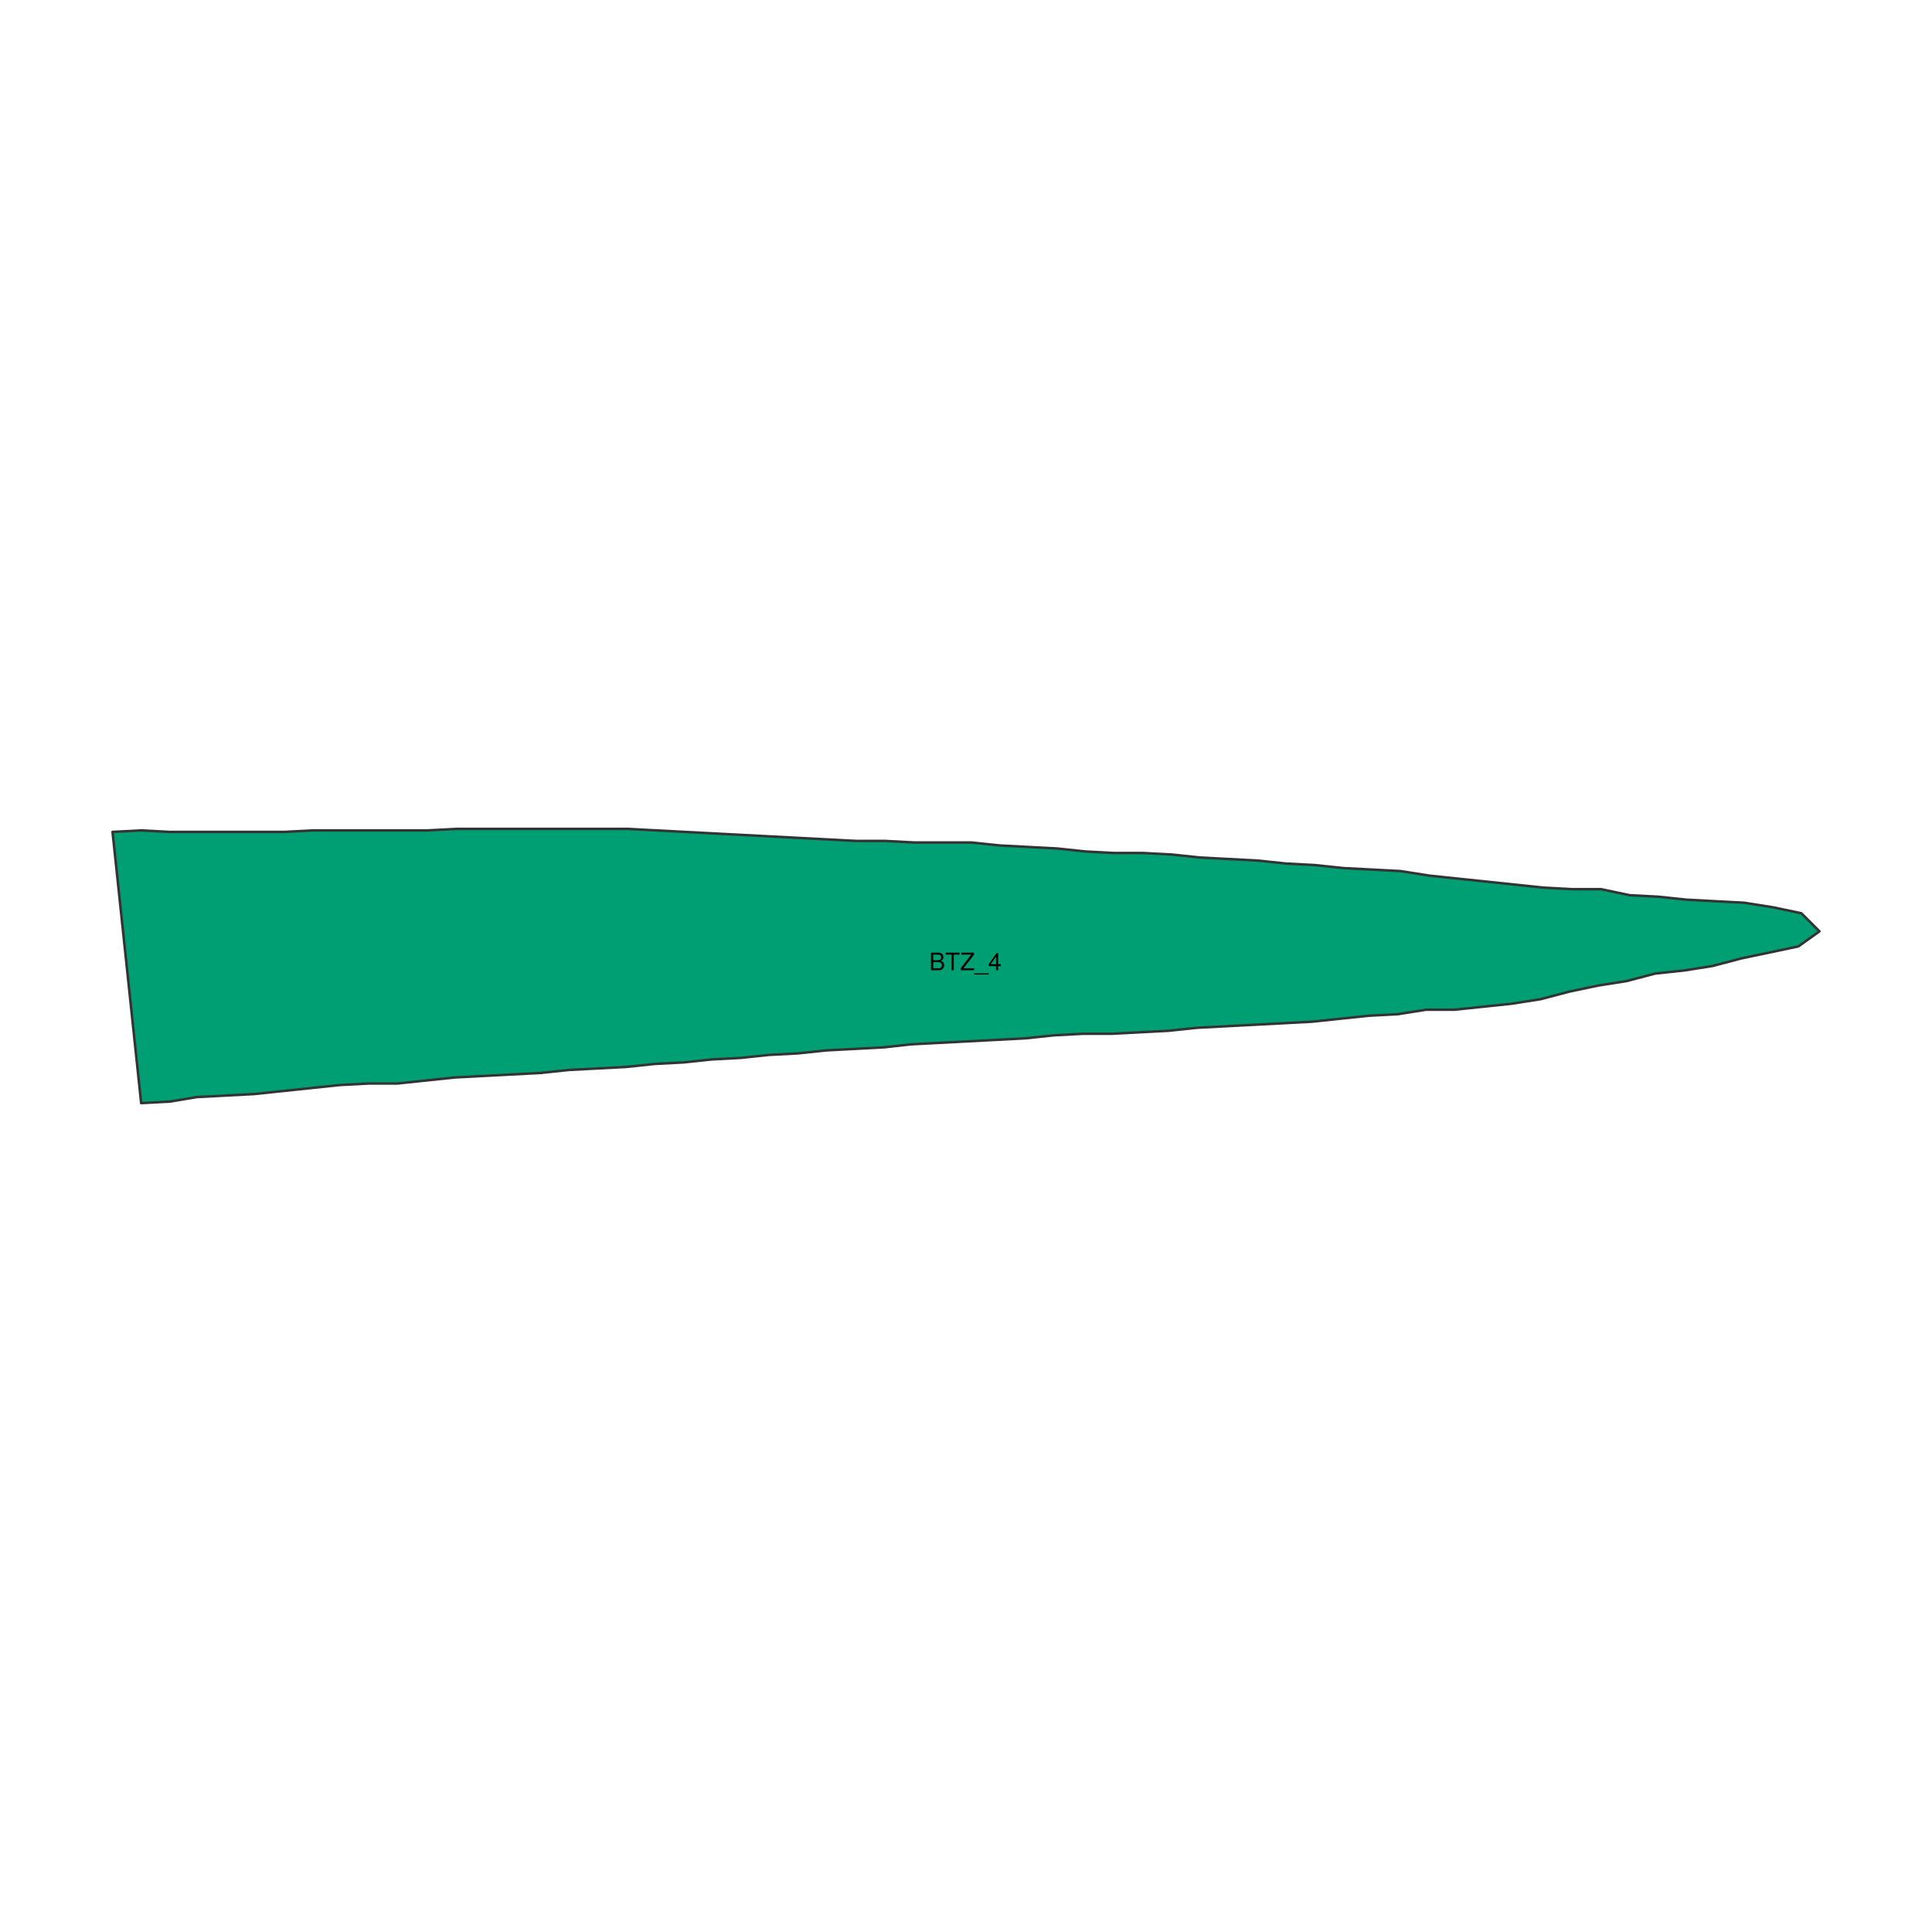 <?xml version="1.0" encoding="UTF-8"?>
<svg xmlns="http://www.w3.org/2000/svg" xmlns:xlink="http://www.w3.org/1999/xlink" width="576pt" height="576pt" viewBox="0 0 576 576" version="1.1">
<defs>
<g>
<symbol overflow="visible" id="glyph0-0">
<path style="stroke:none;" d=""/>
</symbol>
<symbol overflow="visible" id="glyph0-1">
<path style="stroke:none;" d="M 4.484 -1.5 C 4.484 -2.125 4.203 -2.516 3.531 -2.766 C 4 -3 4.25 -3.391 4.25 -3.922 C 4.25 -4.688 3.688 -5.25 2.703 -5.25 L 0.562 -5.25 L 0.562 0 L 2.938 0 C 3.875 0 4.484 -0.641 4.484 -1.5 Z M 3.594 -3.828 C 3.594 -3.297 3.281 -2.984 2.531 -2.984 L 1.234 -2.984 L 1.234 -4.656 L 2.531 -4.656 C 3.281 -4.656 3.594 -4.359 3.594 -3.828 Z M 3.812 -1.484 C 3.812 -0.984 3.516 -0.594 2.875 -0.594 L 1.234 -0.594 L 1.234 -2.406 L 2.875 -2.406 C 3.516 -2.406 3.812 -2 3.812 -1.484 Z M 3.812 -1.484 "/>
</symbol>
<symbol overflow="visible" id="glyph0-2">
<path style="stroke:none;" d="M 4.266 -4.656 L 4.266 -5.25 L 0.156 -5.25 L 0.156 -4.656 L 1.875 -4.656 L 1.875 0 L 2.547 0 L 2.547 -4.656 Z M 4.266 -4.656 "/>
</symbol>
<symbol overflow="visible" id="glyph0-3">
<path style="stroke:none;" d="M 4.203 0 L 4.203 -0.594 L 1.047 -0.594 L 4.188 -4.641 L 4.188 -5.25 L 0.406 -5.25 L 0.406 -4.656 L 3.359 -4.656 L 0.203 -0.594 L 0.203 0 Z M 4.203 0 "/>
</symbol>
<symbol overflow="visible" id="glyph0-4">
<path style="stroke:none;" d="M 4.156 1.281 L 4.156 0.922 L -0.156 0.922 L -0.156 1.281 Z M 4.156 1.281 "/>
</symbol>
<symbol overflow="visible" id="glyph0-5">
<path style="stroke:none;" d="M 3.75 -1.219 L 3.75 -1.797 L 2.984 -1.797 L 2.984 -5.109 L 2.516 -5.109 L 0.203 -1.891 L 0.203 -1.219 L 2.359 -1.219 L 2.359 0 L 2.984 0 L 2.984 -1.219 Z M 2.359 -1.797 L 0.75 -1.797 L 2.359 -4.031 Z M 2.359 -1.797 "/>
</symbol>
</g>
</defs>
<g id="surface17829">
<rect x="0" y="0" width="576" height="576" style="fill:rgb(100%,100%,100%);fill-opacity:1;stroke:none;"/>
<path style="fill-rule:nonzero;fill:rgb(0%,61.961%,45.098%);fill-opacity:1;stroke-width:0.75;stroke-linecap:round;stroke-linejoin:round;stroke:rgb(20%,20%,20%);stroke-opacity:1;stroke-miterlimit:10;" d="M 33.551 248.023 L 42.086 247.574 L 50.621 248.023 L 84.758 248.023 L 93.289 247.574 L 127.426 247.574 L 135.961 247.125 L 187.164 247.125 L 195.699 247.574 L 204.23 248.023 L 229.836 249.371 L 238.367 249.82 L 255.438 250.719 L 263.969 250.719 L 272.504 251.168 L 289.57 251.168 L 298.105 252.066 L 315.176 252.965 L 323.707 253.863 L 332.242 254.312 L 340.777 254.312 L 349.309 254.762 L 357.844 255.66 L 366.379 256.109 L 374.91 256.559 L 383.445 257.457 L 391.98 257.906 L 400.516 258.805 L 409.047 259.254 L 417.582 259.703 L 426.117 261.051 L 434.648 261.949 L 460.254 264.645 L 468.785 265.094 L 477.32 265.094 L 485.855 266.891 L 494.387 267.34 L 502.922 268.238 L 511.457 268.688 L 519.988 269.137 L 528.523 270.484 L 537.059 272.281 L 542.449 277.668 L 536.16 282.16 L 519.09 285.754 L 510.559 288 L 502.023 289.348 L 493.488 290.246 L 484.957 292.492 L 476.422 293.84 L 467.887 295.637 L 459.355 297.883 L 450.82 299.23 L 433.75 301.027 L 425.219 301.027 L 416.684 302.375 L 408.148 302.82 L 399.617 303.719 L 391.082 304.617 L 382.547 305.066 L 374.016 305.516 L 356.945 306.414 L 348.41 307.312 L 339.879 307.762 L 331.344 308.211 L 322.809 308.211 L 314.277 308.66 L 305.742 309.559 L 288.672 310.457 L 280.141 310.906 L 271.605 311.355 L 263.52 312.254 L 254.988 312.703 L 246.453 313.152 L 237.918 314.051 L 229.387 314.5 L 220.852 315.398 L 212.316 315.848 L 203.781 316.746 L 195.25 317.195 L 186.715 318.094 L 178.18 318.543 L 169.648 318.992 L 161.113 319.891 L 144.043 320.789 L 135.512 321.238 L 118.441 323.035 L 109.91 323.035 L 101.375 323.484 L 92.84 324.383 L 84.309 325.281 L 75.773 326.18 L 58.703 327.078 L 50.621 328.426 L 42.086 328.875 Z M 33.551 248.023 "/>
<g style="fill:rgb(0%,0%,0%);fill-opacity:1;">
  <use xlink:href="#glyph0-1" x="277" y="289.265"/>
  <use xlink:href="#glyph0-2" x="281.802" y="289.265"/>
  <use xlink:href="#glyph0-3" x="286.2" y="289.265"/>
  <use xlink:href="#glyph0-4" x="290.599" y="289.265"/>
  <use xlink:href="#glyph0-5" x="294.602" y="289.265"/>
</g>
</g>
</svg>
